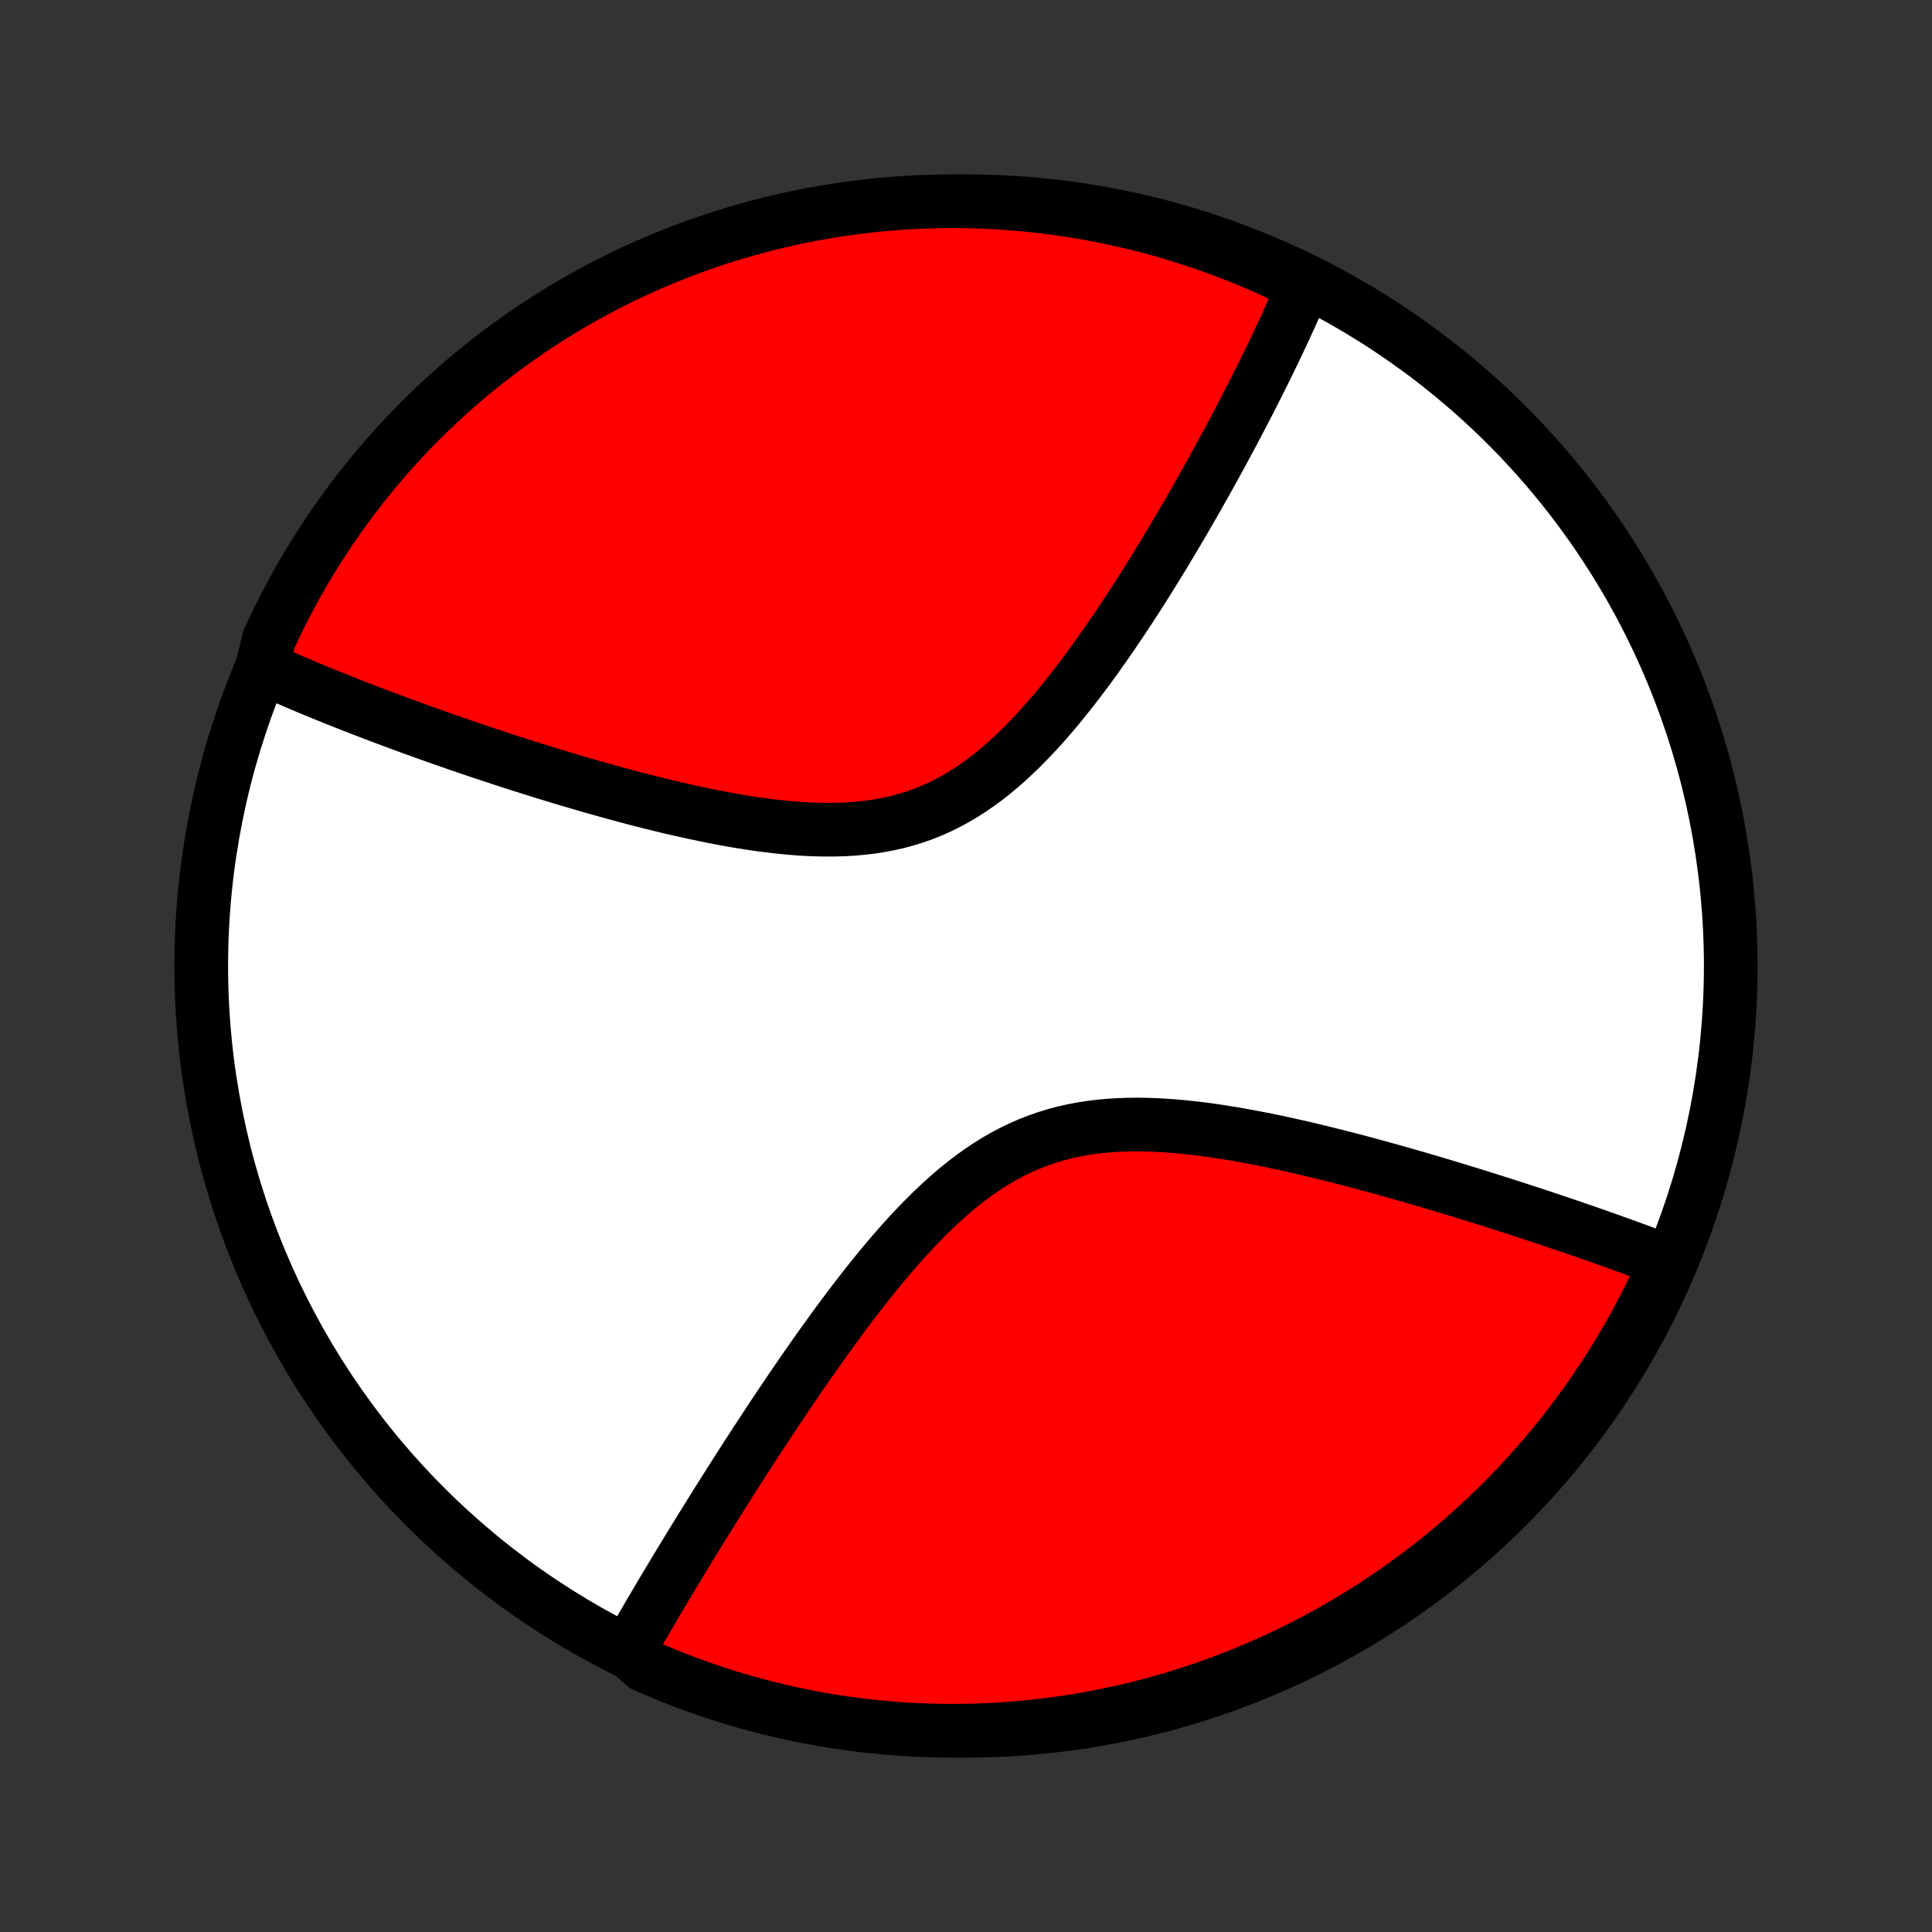 <?xml version="1.0" encoding="utf-8" standalone="no"?>
<!DOCTYPE svg PUBLIC "-//W3C//DTD SVG 1.1//EN"
  "http://www.w3.org/Graphics/SVG/1.1/DTD/svg11.dtd">
<!-- Created with matplotlib (http://matplotlib.org/) -->
<svg height="72pt" version="1.1" viewBox="0 0 72 72" width="72pt" xmlns="http://www.w3.org/2000/svg" xmlns:xlink="http://www.w3.org/1999/xlink">
 <rect x="0" y="0" width="72" height="72" fill="#333333" stroke="none"/>
 <defs>
  <style type="text/css">
*{stroke-linecap:butt;stroke-linejoin:round;}
  </style>
 </defs>
 <g id="figure_1">
  <g id="patch_1">
   <path d="
M0 72
L72 72
L72 0
L0 0
z
" style="fill:none;"/>
  </g>
  <g id="axes_1">
   <g id="PatchCollection_1">
    <defs>
     <path d="
M36 -7.5
C43.558 -7.5 50.808 -10.503 56.153 -15.848
C61.497 -21.192 64.5 -28.442 64.5 -36
C64.5 -43.558 61.497 -50.808 56.153 -56.153
C50.808 -61.497 43.558 -64.5 36 -64.5
C28.442 -64.5 21.192 -61.497 15.848 -56.153
C10.503 -50.808 7.5 -43.558 7.5 -36
C7.5 -28.442 10.503 -21.192 15.848 -15.848
C21.192 -10.503 28.442 -7.5 36 -7.5
z
" id="C0_0_a811fe30f3"/>
     <path d="
M9.747 -47.058
L10.079 -46.983
L10.247 -46.908
L10.416 -46.833
L10.587 -46.758
L10.759 -46.683
L10.932 -46.609
L11.107 -46.534
L11.284 -46.459
L11.462 -46.384
L11.641 -46.309
L11.822 -46.234
L12.005 -46.159
L12.189 -46.084
L12.375 -46.009
L12.563 -45.934
L12.752 -45.858
L12.944 -45.782
L13.137 -45.706
L13.332 -45.63
L13.529 -45.554
L13.729 -45.477
L13.93 -45.4
L14.133 -45.323
L14.339 -45.246
L14.547 -45.168
L14.757 -45.09
L14.969 -45.011
L15.184 -44.932
L15.401 -44.853
L15.621 -44.774
L15.843 -44.694
L16.068 -44.614
L16.296 -44.533
L16.526 -44.452
L16.759 -44.371
L16.995 -44.289
L17.234 -44.207
L17.475 -44.124
L17.72 -44.041
L17.968 -43.958
L18.219 -43.874
L18.473 -43.791
L18.73 -43.706
L18.99 -43.621
L19.254 -43.536
L19.521 -43.451
L19.791 -43.366
L20.064 -43.28
L20.341 -43.194
L20.622 -43.108
L20.906 -43.022
L21.193 -42.936
L21.484 -42.85
L21.778 -42.764
L22.076 -42.678
L22.377 -42.593
L22.682 -42.508
L22.99 -42.423
L23.302 -42.339
L23.616 -42.255
L23.934 -42.173
L24.256 -42.092
L24.58 -42.011
L24.907 -41.932
L25.238 -41.855
L25.571 -41.779
L25.907 -41.706
L26.245 -41.635
L26.585 -41.566
L26.928 -41.5
L27.273 -41.437
L27.619 -41.378
L27.967 -41.323
L28.316 -41.272
L28.666 -41.227
L29.017 -41.186
L29.367 -41.151
L29.718 -41.122
L30.069 -41.1
L30.419 -41.086
L30.767 -41.079
L31.114 -41.08
L31.46 -41.091
L31.803 -41.111
L32.144 -41.142
L32.481 -41.183
L32.816 -41.235
L33.146 -41.298
L33.473 -41.373
L33.795 -41.461
L34.113 -41.56
L34.427 -41.672
L34.735 -41.797
L35.039 -41.933
L35.338 -42.082
L35.631 -42.242
L35.92 -42.413
L36.203 -42.595
L36.481 -42.788
L36.755 -42.99
L37.023 -43.201
L37.286 -43.421
L37.545 -43.649
L37.798 -43.883
L38.048 -44.124
L38.292 -44.371
L38.533 -44.623
L38.769 -44.879
L39.001 -45.14
L39.228 -45.403
L39.452 -45.67
L39.671 -45.939
L39.887 -46.209
L40.099 -46.482
L40.307 -46.755
L40.512 -47.029
L40.713 -47.303
L40.91 -47.577
L41.104 -47.851
L41.295 -48.124
L41.482 -48.397
L41.666 -48.668
L41.847 -48.939
L42.025 -49.208
L42.2 -49.475
L42.372 -49.741
L42.54 -50.005
L42.706 -50.267
L42.869 -50.527
L43.029 -50.785
L43.187 -51.041
L43.342 -51.295
L43.494 -51.547
L43.643 -51.796
L43.79 -52.043
L43.935 -52.288
L44.077 -52.53
L44.217 -52.77
L44.354 -53.008
L44.489 -53.243
L44.622 -53.476
L44.753 -53.707
L44.881 -53.935
L45.008 -54.161
L45.132 -54.385
L45.255 -54.606
L45.375 -54.826
L45.494 -55.043
L45.61 -55.258
L45.725 -55.471
L45.838 -55.682
L45.95 -55.891
L46.059 -56.098
L46.167 -56.303
L46.273 -56.506
L46.378 -56.707
L46.481 -56.907
L46.583 -57.104
L46.683 -57.3
L46.781 -57.494
L46.878 -57.687
L46.974 -57.878
L47.068 -58.067
L47.161 -58.255
L47.252 -58.441
L47.343 -58.627
L47.432 -58.81
L47.519 -58.992
L47.606 -59.173
L47.691 -59.353
L47.775 -59.531
L47.857 -59.709
L47.939 -59.885
L48.019 -60.06
L48.098 -60.234
L48.176 -60.407
L48.253 -60.579
L48.329 -60.75
L48.403 -60.92
L48.477 -61.09
L48.549 -61.258
L48.166 -61.426
L47.714 -61.773
L47.259 -61.981
L46.8 -62.182
L46.338 -62.374
L45.873 -62.559
L45.405 -62.735
L44.934 -62.904
L44.46 -63.063
L43.984 -63.215
L43.505 -63.359
L43.024 -63.494
L42.541 -63.621
L42.056 -63.739
L41.569 -63.849
L41.081 -63.951
L40.59 -64.043
L40.099 -64.128
L39.606 -64.204
L39.112 -64.271
L38.617 -64.33
L38.121 -64.38
L37.625 -64.421
L37.128 -64.454
L36.631 -64.478
L36.134 -64.493
L35.636 -64.5
L35.139 -64.498
L34.642 -64.487
L34.145 -64.468
L33.649 -64.44
L33.154 -64.403
L32.659 -64.358
L32.166 -64.303
L31.674 -64.241
L31.183 -64.17
L30.693 -64.09
L30.205 -64.002
L29.719 -63.905
L29.235 -63.799
L28.753 -63.685
L28.273 -63.563
L27.795 -63.432
L27.32 -63.294
L26.848 -63.146
L26.378 -62.99
L25.911 -62.827
L25.448 -62.655
L24.987 -62.474
L24.53 -62.286
L24.077 -62.09
L23.627 -61.886
L23.18 -61.674
L22.738 -61.454
L22.3 -61.227
L21.866 -60.991
L21.436 -60.748
L21.011 -60.498
L20.59 -60.24
L20.174 -59.975
L19.763 -59.702
L19.356 -59.422
L18.955 -59.135
L18.559 -58.841
L18.168 -58.54
L17.783 -58.233
L17.403 -57.918
L17.029 -57.597
L16.661 -57.269
L16.299 -56.934
L15.942 -56.594
L15.592 -56.247
L15.248 -55.894
L14.91 -55.535
L14.579 -55.169
L14.254 -54.798
L13.936 -54.422
L13.624 -54.039
L13.32 -53.651
L13.022 -53.258
L12.731 -52.86
L12.447 -52.456
L12.171 -52.048
L11.902 -51.634
L11.64 -51.216
L11.385 -50.793
L11.138 -50.366
L10.899 -49.934
L10.667 -49.498
L10.443 -49.058
L10.227 -48.614
L10.019 -48.166
z
" id="C0_1_f03752a044"/>
     <path d="
M23.411 -10.471
L23.501 -10.629
L23.592 -10.789
L23.683 -10.949
L23.776 -11.11
L23.87 -11.273
L23.964 -11.436
L24.06 -11.6
L24.156 -11.766
L24.254 -11.933
L24.353 -12.101
L24.452 -12.27
L24.553 -12.44
L24.655 -12.612
L24.758 -12.785
L24.862 -12.96
L24.968 -13.136
L25.074 -13.313
L25.182 -13.492
L25.291 -13.673
L25.402 -13.855
L25.514 -14.039
L25.627 -14.225
L25.741 -14.412
L25.857 -14.602
L25.975 -14.793
L26.094 -14.986
L26.214 -15.18
L26.336 -15.377
L26.46 -15.576
L26.585 -15.777
L26.712 -15.98
L26.841 -16.185
L26.972 -16.392
L27.104 -16.601
L27.238 -16.813
L27.374 -17.027
L27.512 -17.243
L27.652 -17.461
L27.794 -17.682
L27.939 -17.905
L28.085 -18.131
L28.233 -18.359
L28.384 -18.589
L28.537 -18.822
L28.692 -19.057
L28.849 -19.295
L29.009 -19.535
L29.172 -19.777
L29.337 -20.022
L29.504 -20.269
L29.674 -20.518
L29.847 -20.77
L30.022 -21.023
L30.201 -21.279
L30.381 -21.537
L30.565 -21.797
L30.752 -22.058
L30.942 -22.321
L31.134 -22.586
L31.33 -22.851
L31.529 -23.118
L31.731 -23.386
L31.937 -23.655
L32.145 -23.924
L32.357 -24.193
L32.573 -24.462
L32.792 -24.731
L33.014 -24.998
L33.24 -25.265
L33.47 -25.529
L33.704 -25.792
L33.941 -26.052
L34.183 -26.308
L34.429 -26.561
L34.678 -26.81
L34.933 -27.054
L35.191 -27.292
L35.454 -27.524
L35.721 -27.749
L35.993 -27.966
L36.27 -28.176
L36.552 -28.376
L36.838 -28.567
L37.129 -28.748
L37.425 -28.918
L37.726 -29.077
L38.032 -29.225
L38.343 -29.361
L38.658 -29.485
L38.977 -29.597
L39.301 -29.697
L39.629 -29.785
L39.961 -29.861
L40.296 -29.926
L40.634 -29.979
L40.975 -30.021
L41.319 -30.053
L41.664 -30.075
L42.011 -30.088
L42.36 -30.092
L42.71 -30.088
L43.06 -30.076
L43.411 -30.057
L43.761 -30.031
L44.112 -30
L44.461 -29.962
L44.81 -29.92
L45.157 -29.873
L45.502 -29.822
L45.846 -29.767
L46.188 -29.709
L46.528 -29.647
L46.865 -29.583
L47.2 -29.517
L47.532 -29.448
L47.862 -29.378
L48.188 -29.305
L48.511 -29.232
L48.832 -29.157
L49.149 -29.081
L49.462 -29.004
L49.773 -28.927
L50.08 -28.848
L50.383 -28.77
L50.683 -28.691
L50.98 -28.611
L51.273 -28.532
L51.562 -28.452
L51.848 -28.372
L52.131 -28.293
L52.41 -28.213
L52.686 -28.134
L52.958 -28.055
L53.227 -27.976
L53.493 -27.897
L53.755 -27.819
L54.014 -27.741
L54.27 -27.663
L54.522 -27.586
L54.772 -27.509
L55.018 -27.433
L55.262 -27.357
L55.502 -27.282
L55.739 -27.206
L55.974 -27.132
L56.206 -27.058
L56.435 -26.984
L56.661 -26.91
L56.885 -26.837
L57.105 -26.765
L57.324 -26.693
L57.54 -26.621
L57.753 -26.55
L57.964 -26.479
L58.173 -26.409
L58.38 -26.339
L58.584 -26.269
L58.786 -26.2
L58.986 -26.131
L59.184 -26.062
L59.38 -25.994
L59.574 -25.926
L59.766 -25.858
L59.956 -25.791
L60.144 -25.723
L60.331 -25.657
L60.516 -25.59
L60.699 -25.523
L60.88 -25.457
L61.06 -25.391
L61.238 -25.325
L61.415 -25.259
L61.59 -25.194
L61.764 -25.128
L61.936 -25.063
L62.066 -24.997
L61.861 -24.475
L61.648 -24.022
L61.427 -23.572
L61.198 -23.127
L60.962 -22.685
L60.718 -22.247
L60.467 -21.813
L60.208 -21.384
L59.942 -20.959
L59.668 -20.539
L59.388 -20.124
L59.1 -19.713
L58.805 -19.307
L58.503 -18.907
L58.195 -18.511
L57.879 -18.121
L57.557 -17.737
L57.228 -17.358
L56.893 -16.984
L56.552 -16.617
L56.204 -16.255
L55.85 -15.899
L55.49 -15.55
L55.124 -15.206
L54.753 -14.869
L54.375 -14.539
L53.992 -14.215
L53.604 -13.898
L53.21 -13.587
L52.811 -13.283
L52.407 -12.986
L51.998 -12.696
L51.584 -12.413
L51.165 -12.138
L50.741 -11.87
L50.313 -11.608
L49.881 -11.355
L49.444 -11.109
L49.004 -10.87
L48.559 -10.64
L48.111 -10.416
L47.659 -10.201
L47.203 -9.994
L46.744 -9.794
L46.282 -9.603
L45.816 -9.419
L45.348 -9.244
L44.877 -9.077
L44.403 -8.918
L43.926 -8.767
L43.447 -8.624
L42.966 -8.49
L42.482 -8.364
L41.997 -8.247
L41.51 -8.138
L41.021 -8.038
L40.531 -7.946
L40.039 -7.862
L39.546 -7.788
L39.052 -7.721
L38.557 -7.664
L38.061 -7.615
L37.565 -7.575
L37.068 -7.543
L36.571 -7.52
L36.073 -7.506
L35.576 -7.5
L35.078 -7.503
L34.581 -7.515
L34.085 -7.535
L33.589 -7.564
L33.094 -7.602
L32.599 -7.649
L32.106 -7.704
L31.614 -7.767
L31.123 -7.84
L30.634 -7.92
L30.146 -8.01
L29.66 -8.108
L29.176 -8.214
L28.694 -8.329
L28.215 -8.452
L27.737 -8.584
L27.263 -8.724
L26.791 -8.872
L26.321 -9.029
L25.855 -9.194
L25.392 -9.367
L24.931 -9.548
L24.475 -9.737
L24.022 -9.934
z
" id="C0_2_58eb9e6ae4"/>
    </defs>
    <g clip-path="url(#p1bffca34e9)">
     <use style="fill:#ffffff;stroke:#000000;stroke-width:2.0;" x="0.0" xlink:href="#C0_0_a811fe30f3" y="72.0"/>
    </g>
    <g clip-path="url(#p1bffca34e9)">
     <use style="fill:#ff0000;stroke:#000000;stroke-width:2.0;" x="0.0" xlink:href="#C0_1_f03752a044" y="72.0"/>
    </g>
    <g clip-path="url(#p1bffca34e9)">
     <use style="fill:#ff0000;stroke:#000000;stroke-width:2.0;" x="0.0" xlink:href="#C0_2_58eb9e6ae4" y="72.0"/>
    </g>
   </g>
  </g>
 </g>
 <defs>
  <clipPath id="p1bffca34e9">
   <rect height="72.0" width="72.0" x="0.0" y="0.0"/>
  </clipPath>
 </defs>
</svg>
